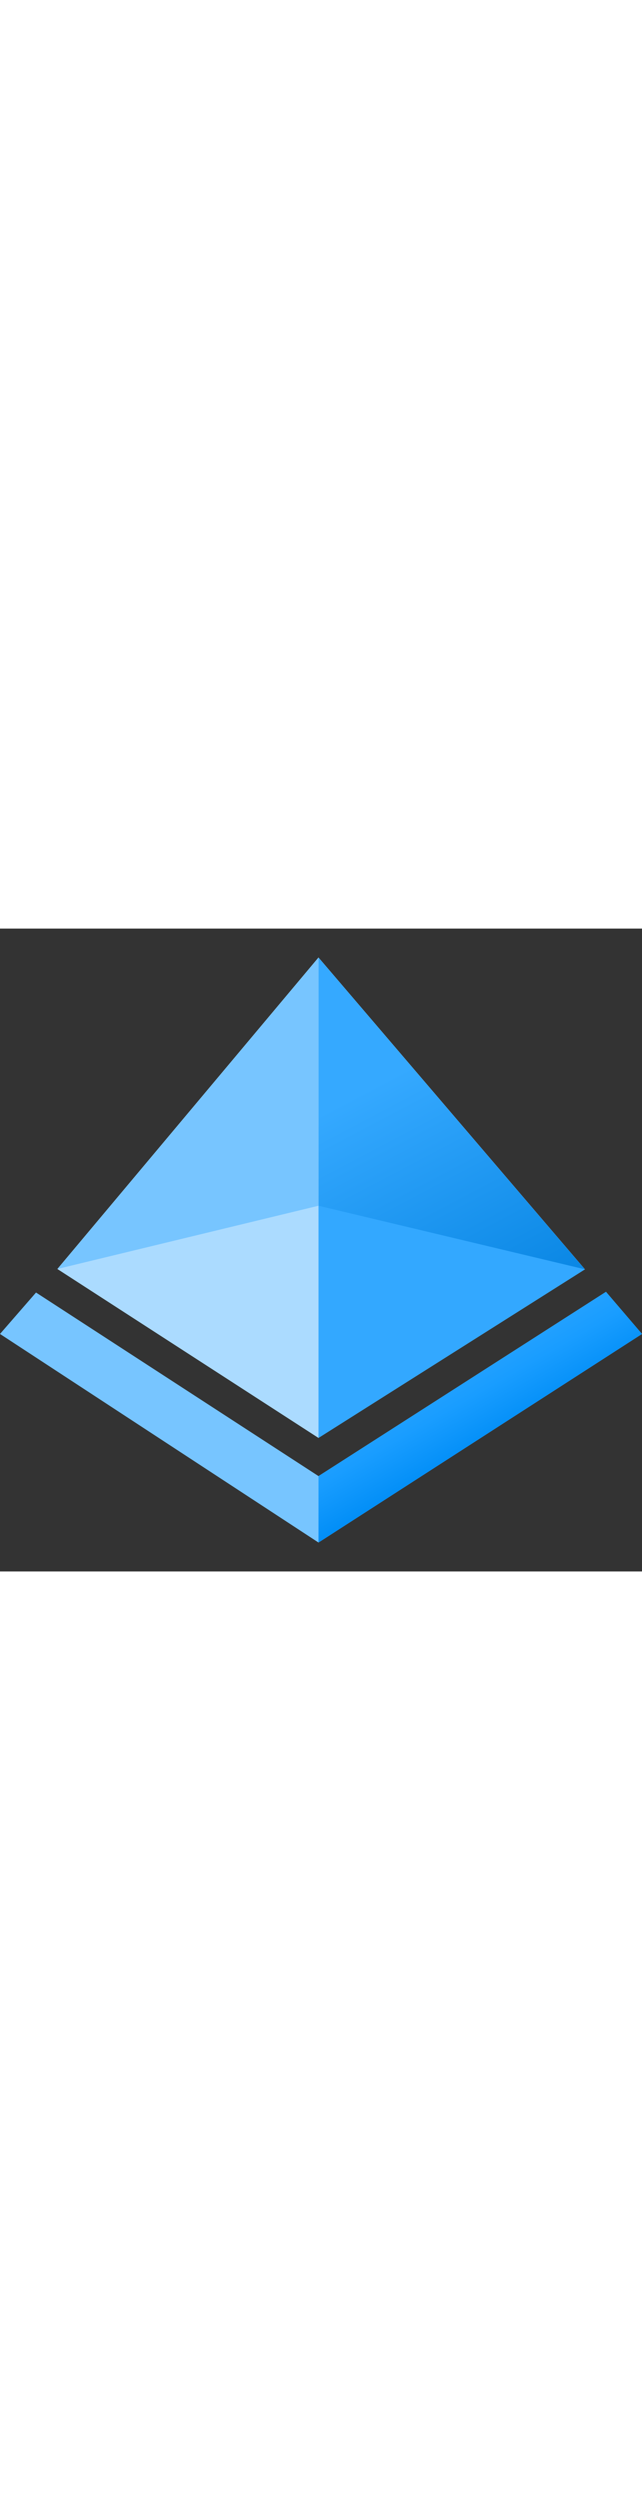 <?xml version="1.0" encoding="utf-8"?><svg id="bdb56329-4717-4410-aa13-4505ecaa4e46" xmlns="http://www.w3.org/2000/svg" width="100%" height="70" viewBox="0 0 18 18" preserveAspectRatio="xMidYMid meet"><rect x="0" y="0" width="18" height="18" fill="#333333" stroke="none"/><defs><linearGradient id="ba2610c3-a45a-4e7e-a0c0-285cfd7e005d" x1="13.25" y1="13.02" x2="8.62" y2="4.25" gradientUnits="userSpaceOnUse"><stop offset="0" stop-color="#007FDE" /><stop offset="0.9" stop-color="#35A9FF" /></linearGradient><linearGradient id="bd8f618b-4f2f-4cb7-aff0-2fd2d211326d" x1="11.26" y1="10.47" x2="14.46" y2="15.99" gradientUnits="userSpaceOnUse"><stop offset="0.1" stop-color="#35A9FF" /><stop offset="0.29" stop-color="#2DA5FF" /><stop offset="0.51" stop-color="#199DFF" /><stop offset="0.74" stop-color="#008DF6" /><stop offset="0.88" stop-color="#007FDE" /></linearGradient></defs><title>Icon-identity-221</title><polygon points="1.01 10.19 8.93 15.33 16.99 10.17 18 11.35 8.93 17.19 0 11.35 1.01 10.19" fill="#77C5FF" /><polygon points="1.61 9.53 8.93 0.81 16.4 9.54 8.93 14.26 1.61 9.53" fill="#FFFFFF" /><polygon points="8.93 0.81 8.93 14.26 1.61 9.53 8.93 0.81" fill="#77C5FF" /><polygon points="8.93 0.81 8.93 14.26 16.4 9.54 8.93 0.81" fill="url(#ba2610c3-a45a-4e7e-a0c0-285cfd7e005d)" /><polygon points="8.93 7.76 16.4 9.54 8.93 14.26 8.93 7.76" fill="#33A8FF" /><polygon points="8.93 14.26 1.61 9.53 8.93 7.76 8.93 14.26" fill="#ABDBFF" /><polygon points="8.93 17.19 18 11.35 16.99 10.17 8.93 15.33 8.93 17.19" fill="url(#bd8f618b-4f2f-4cb7-aff0-2fd2d211326d)" /></svg>